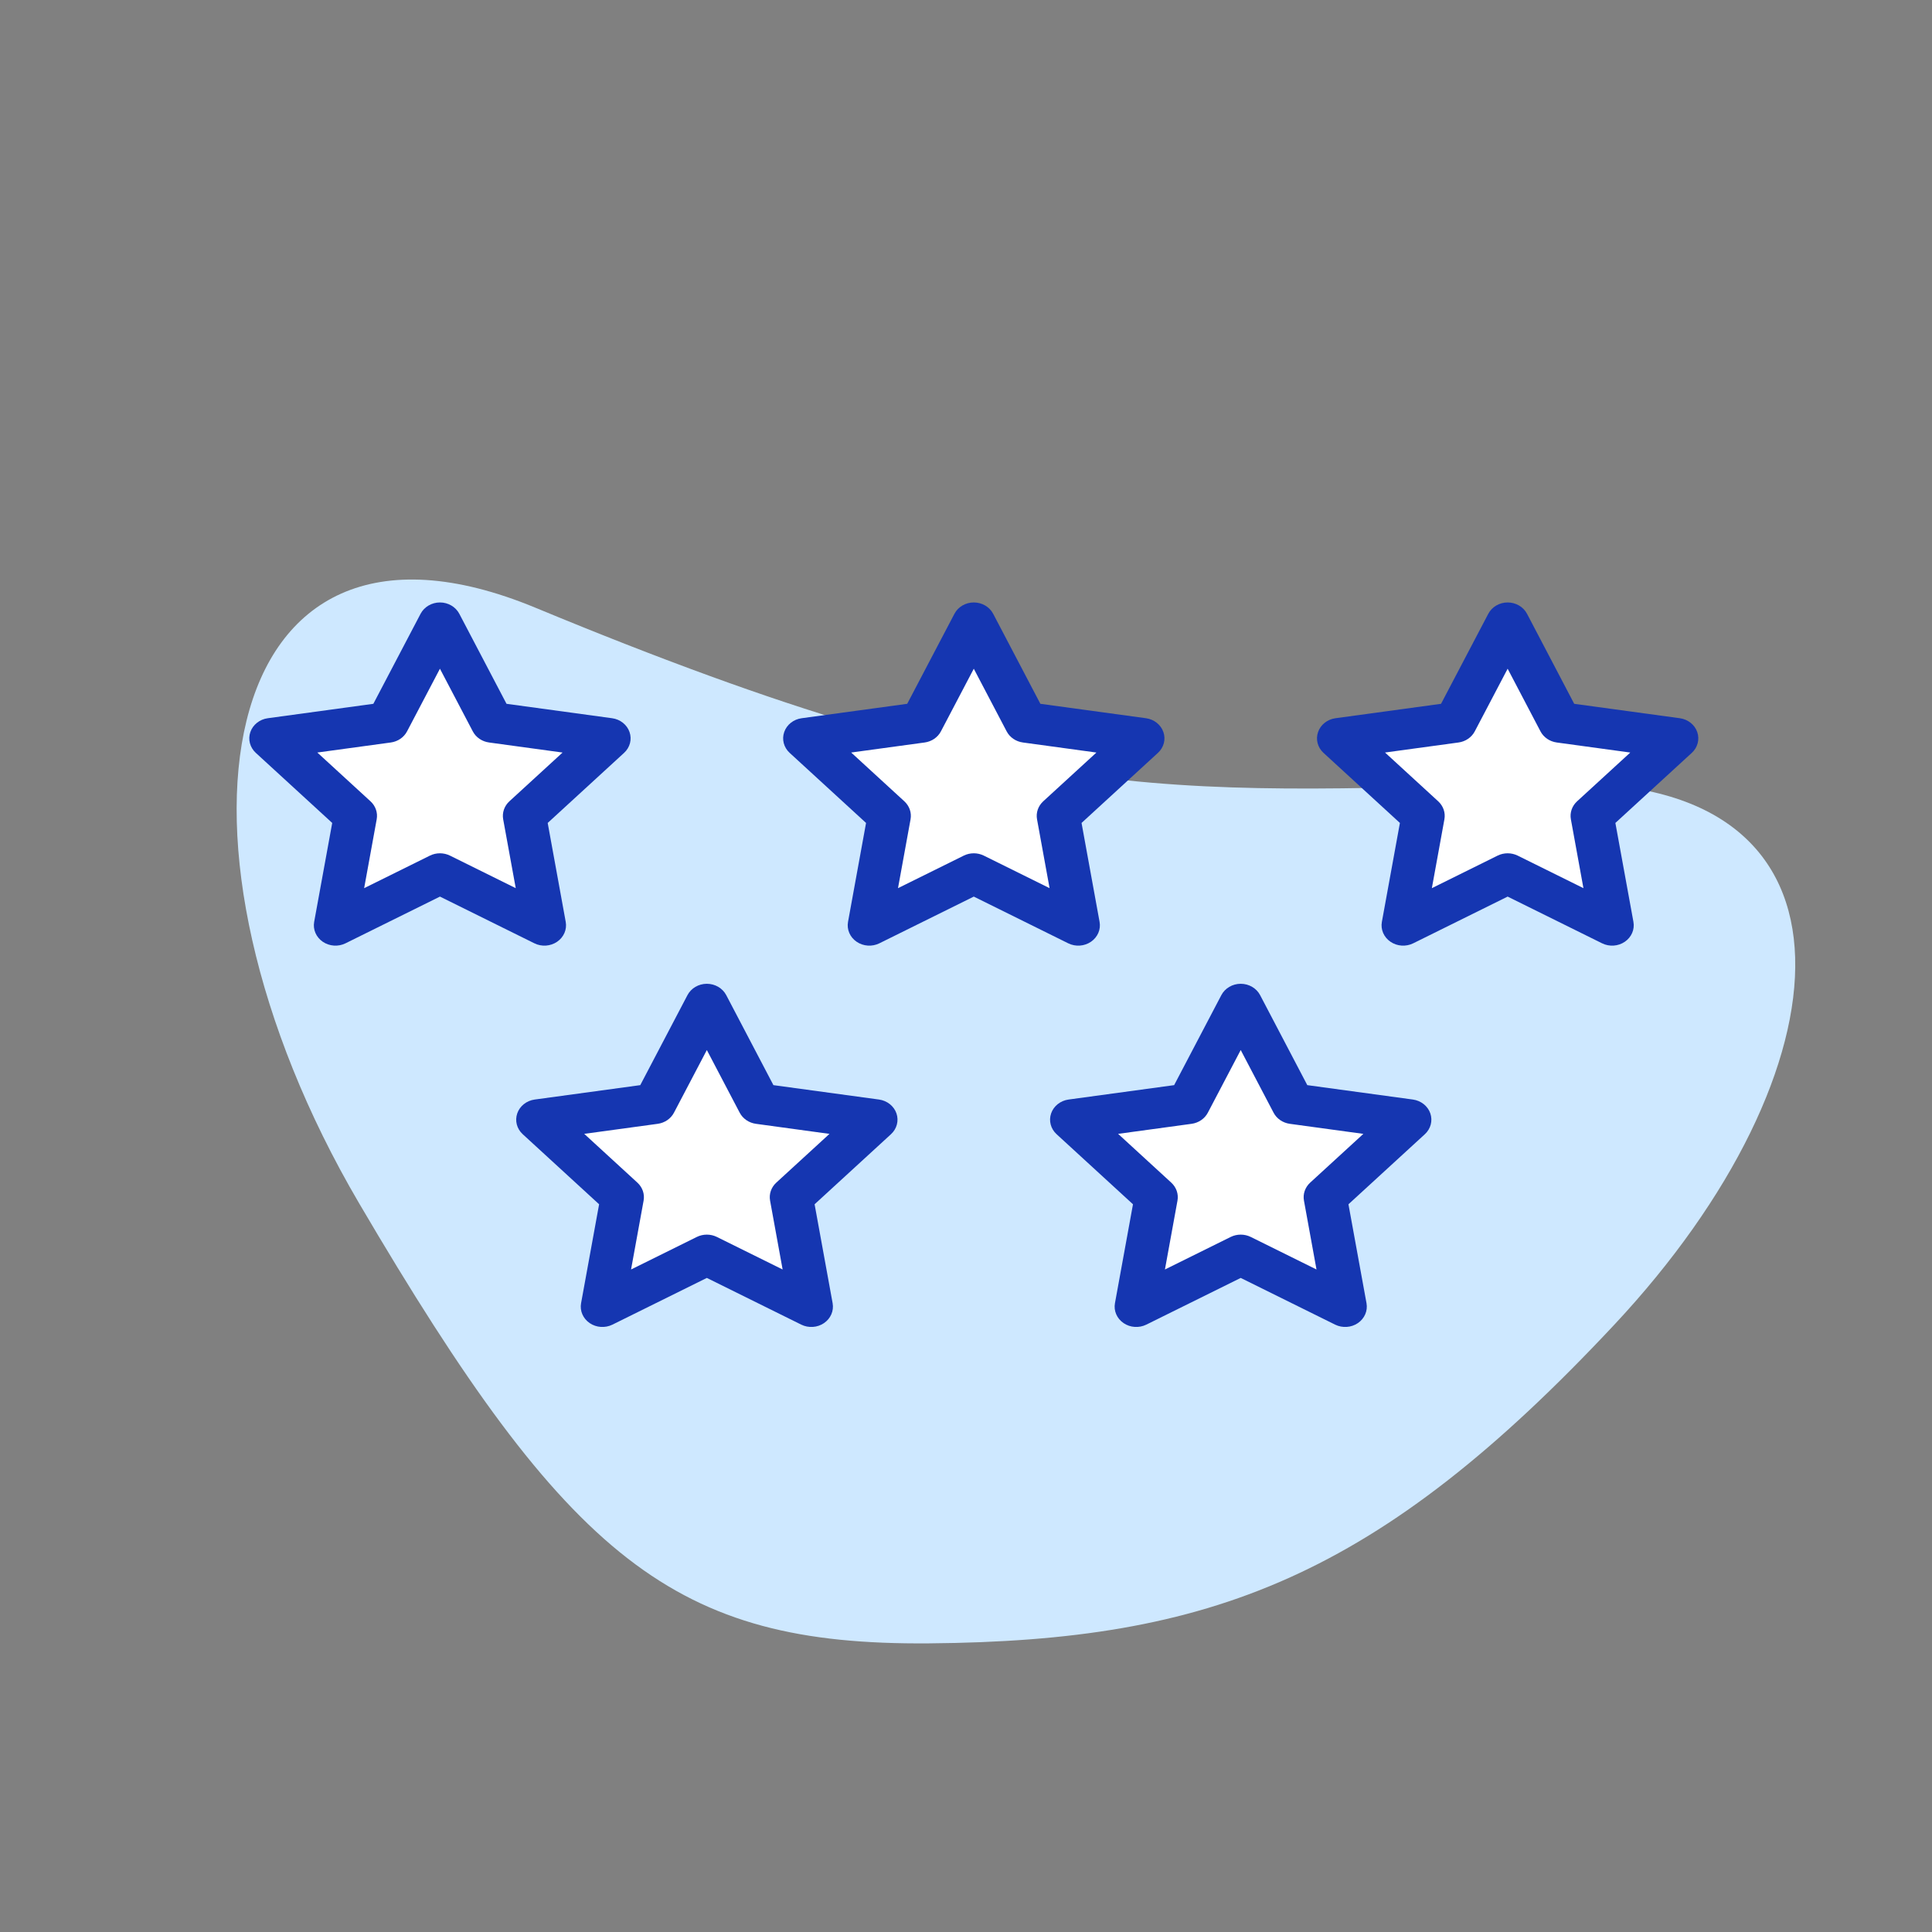 <svg width="93" height="93" viewBox="0 0 93 93" fill="none" xmlns="http://www.w3.org/2000/svg">
<rect x="0" y="0" width="93" height="93" fill="#808080" stroke="none"/>
<path d="M44.719 79.106C58.311 78.994 66.335 75.925 77.711 63.763C89.087 51.602 90.372 37.461 75.21 37.726C56.964 38.045 50.138 39.354 25.784 29.258C10.125 22.766 7.166 40.679 17.286 57.921C27.406 75.163 32.49 79.206 44.719 79.106Z" fill="#CEE8FF"/>
<path d="M18.38 34.689L14.044 35.721L16.728 39.438L16.315 43.981L21.271 42.122L25.814 43.981L25.401 39.438L28.704 35.721L23.955 34.689L21.271 30.765L18.38 34.689Z" fill="white"/>
<path d="M43.985 34.689L39.649 35.721L42.333 39.438L41.92 43.981L46.876 42.122L51.419 43.981L51.006 39.438L54.31 35.721L49.56 34.689L46.876 30.765L43.985 34.689Z" fill="white"/>
<path d="M69.589 34.689L65.253 35.721L67.937 39.438L67.524 43.981L72.48 42.122L77.023 43.981L76.61 39.438L79.913 35.721L75.164 34.689L72.48 30.765L69.589 34.689Z" fill="white"/>
<path d="M56.788 52.86L52.452 53.892L55.136 57.609L54.723 62.152L59.679 60.294L64.221 62.152L63.808 57.609L67.112 53.892L62.363 52.86L59.679 48.937L56.788 52.86Z" fill="white"/>
<path d="M31.596 52.86L27.26 53.892L29.944 57.609L29.531 62.152L34.487 60.294L39.03 62.152L38.617 57.609L41.921 53.892L37.171 52.86L34.487 48.937L31.596 52.86Z" fill="white"/>
<path d="M24.382 33.879L22.11 29.546C21.935 29.212 21.574 29 21.178 29C20.782 29 20.421 29.212 20.245 29.546L17.972 33.879L12.89 34.573C12.499 34.626 12.173 34.885 12.051 35.239C11.929 35.593 12.031 35.981 12.314 36.241L15.992 39.614L15.123 44.376C15.056 44.743 15.217 45.114 15.537 45.333C15.857 45.552 16.282 45.581 16.632 45.408L21.178 43.159L25.724 45.408C26.073 45.581 26.498 45.552 26.818 45.333C27.139 45.114 27.299 44.743 27.232 44.376L26.364 39.614L30.041 36.241C30.325 35.981 30.427 35.593 30.304 35.239C30.182 34.885 29.857 34.626 29.465 34.573L24.382 33.879ZM24.52 38.572C24.275 38.797 24.164 39.121 24.221 39.438L24.826 42.753L21.662 41.187C21.358 41.037 20.996 41.037 20.694 41.187L17.529 42.753L18.133 39.438C18.191 39.121 18.08 38.797 17.834 38.572L15.275 36.224L18.811 35.741C19.15 35.695 19.443 35.495 19.594 35.206L21.177 32.19L22.759 35.206C22.91 35.495 23.203 35.695 23.543 35.741L27.08 36.225L24.52 38.572Z" fill="#1536B1"/>
<path d="M50.08 33.879L47.808 29.546C47.633 29.212 47.272 29 46.875 29C46.48 29 46.118 29.212 45.943 29.546L43.67 33.879L38.588 34.573C38.197 34.626 37.871 34.885 37.749 35.239C37.626 35.593 37.728 35.981 38.012 36.241L41.689 39.614L40.821 44.376C40.754 44.743 40.914 45.114 41.235 45.333C41.555 45.552 41.979 45.581 42.33 45.408L46.875 43.159L51.421 45.408C51.771 45.581 52.196 45.552 52.516 45.333C52.837 45.114 52.997 44.743 52.93 44.376L52.062 39.614L55.739 36.241C56.023 35.981 56.125 35.593 56.002 35.239C55.88 34.885 55.554 34.626 55.163 34.573L50.08 33.879ZM50.218 38.572C49.973 38.797 49.861 39.121 49.919 39.438L50.523 42.753L47.359 41.187C47.056 41.037 46.694 41.037 46.392 41.187L43.227 42.753L43.831 39.438C43.889 39.121 43.777 38.797 43.532 38.572L40.973 36.224L44.509 35.741C44.848 35.695 45.141 35.495 45.292 35.206L46.875 32.19L48.457 35.206C48.608 35.495 48.901 35.695 49.24 35.741L52.778 36.225L50.218 38.572Z" fill="#1536B1"/>
<path d="M37.23 52.235L34.958 47.901C34.783 47.568 34.421 47.356 34.025 47.356C33.63 47.356 33.268 47.568 33.093 47.901L30.82 52.235L25.738 52.928C25.346 52.982 25.021 53.24 24.899 53.594C24.776 53.948 24.878 54.337 25.162 54.597L28.839 57.97L27.971 62.732C27.904 63.099 28.064 63.47 28.385 63.689C28.705 63.908 29.129 63.936 29.48 63.764L34.025 61.515L38.571 63.764C38.921 63.936 39.346 63.908 39.666 63.689C39.986 63.47 40.147 63.099 40.08 62.732L39.212 57.97L42.889 54.597C43.172 54.337 43.275 53.948 43.152 53.594C43.03 53.24 42.704 52.982 42.313 52.928L37.23 52.235ZM37.368 56.928C37.123 57.153 37.011 57.477 37.069 57.794L37.673 61.109L34.509 59.543C34.206 59.393 33.844 59.393 33.541 59.543L30.377 61.109L30.981 57.794C31.039 57.477 30.927 57.153 30.682 56.928L28.123 54.58L31.659 54.097C31.998 54.051 32.291 53.85 32.442 53.562L34.025 50.545L35.607 53.562C35.758 53.85 36.051 54.051 36.39 54.097L39.928 54.581L37.368 56.928Z" fill="#1536B1"/>
<path d="M75.777 33.879L73.506 29.546C73.331 29.212 72.969 29 72.573 29C72.178 29 71.816 29.212 71.641 29.546L69.367 33.879L64.286 34.573C63.894 34.626 63.569 34.885 63.447 35.239C63.324 35.593 63.426 35.981 63.709 36.241L67.387 39.614L66.519 44.376C66.452 44.743 66.612 45.114 66.933 45.333C67.252 45.552 67.677 45.581 68.027 45.408L72.573 43.159L77.119 45.408C77.469 45.581 77.894 45.552 78.214 45.333C78.534 45.114 78.695 44.743 78.628 44.376L77.759 39.614L81.437 36.241C81.72 35.981 81.822 35.593 81.7 35.239C81.578 34.885 81.252 34.626 80.861 34.573L75.777 33.879ZM75.916 38.572C75.671 38.797 75.559 39.121 75.617 39.438L76.221 42.753L73.057 41.187C72.754 41.037 72.392 41.037 72.089 41.187L68.925 42.753L69.529 39.438C69.587 39.121 69.475 38.797 69.23 38.572L66.671 36.224L70.207 35.741C70.546 35.695 70.838 35.495 70.99 35.206L72.573 32.19L74.154 35.206C74.306 35.495 74.599 35.695 74.938 35.741L78.476 36.225L75.916 38.572Z" fill="#1536B1"/>
<path d="M62.929 52.235L60.657 47.901C60.482 47.568 60.12 47.356 59.724 47.356C59.329 47.356 58.967 47.568 58.792 47.901L56.519 52.235L51.437 52.928C51.045 52.982 50.72 53.24 50.598 53.594C50.475 53.948 50.577 54.337 50.861 54.597L54.538 57.97L53.67 62.732C53.603 63.099 53.763 63.47 54.084 63.689C54.404 63.908 54.828 63.936 55.178 63.764L59.724 61.515L64.27 63.764C64.62 63.936 65.045 63.908 65.365 63.689C65.685 63.47 65.846 63.099 65.779 62.732L64.91 57.97L68.588 54.597C68.871 54.337 68.973 53.948 68.851 53.594C68.729 53.24 68.403 52.982 68.012 52.928L62.929 52.235ZM63.067 56.928C62.822 57.153 62.71 57.477 62.768 57.794L63.372 61.109L60.208 59.543C59.905 59.393 59.543 59.393 59.24 59.543L56.076 61.109L56.68 57.794C56.738 57.477 56.626 57.153 56.381 56.928L53.822 54.58L57.358 54.097C57.697 54.051 57.99 53.85 58.141 53.562L59.724 50.545L61.306 53.562C61.457 53.85 61.75 54.051 62.089 54.097L65.627 54.581L63.067 56.928Z" fill="#1536B1"/>
</svg>
